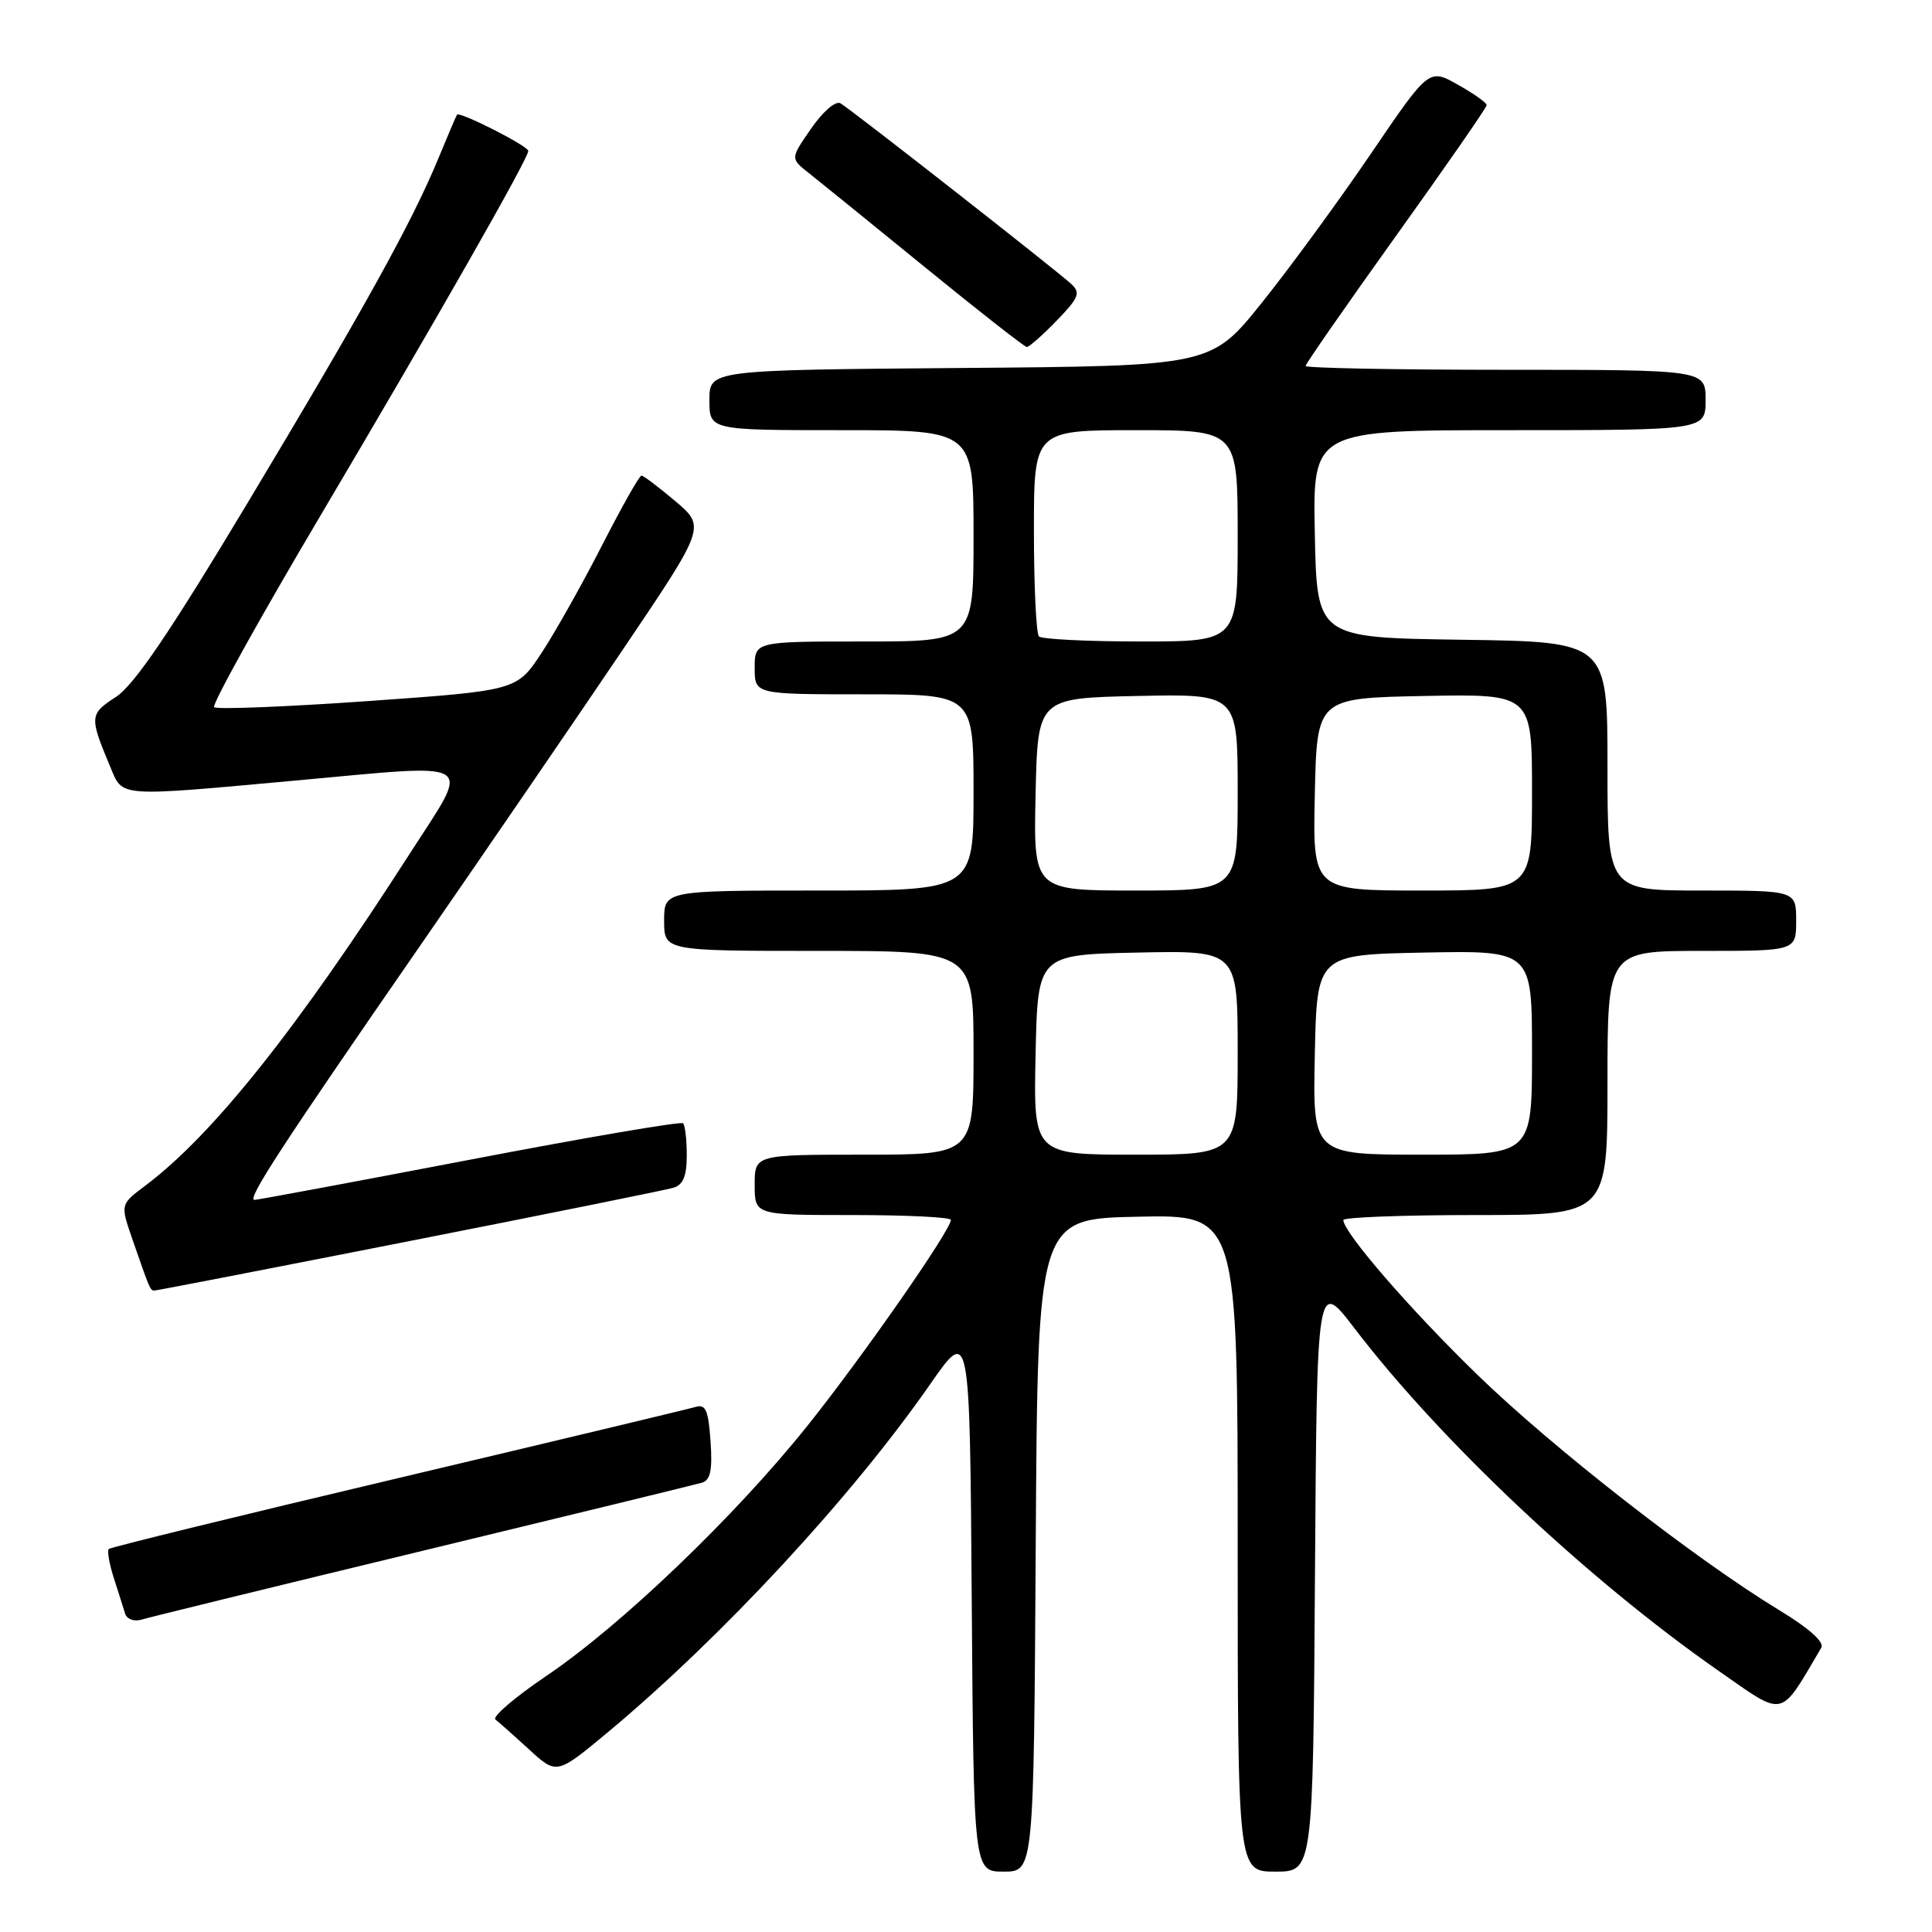<?xml version="1.0" encoding="UTF-8" standalone="no"?>
<!DOCTYPE svg PUBLIC "-//W3C//DTD SVG 1.1//EN" "http://www.w3.org/Graphics/SVG/1.1/DTD/svg11.dtd" >
<svg xmlns="http://www.w3.org/2000/svg" xmlns:xlink="http://www.w3.org/1999/xlink" version="1.1" viewBox="0 0 256 256">
 <g >
 <path fill="currentColor"
d=" M 137.24 204.75 C 137.50 161.50 137.50 161.50 150.75 161.22 C 164.00 160.94 164.00 160.94 164.00 204.47 C 164.00 248.00 164.00 248.00 168.99 248.00 C 173.98 248.00 173.98 248.00 174.24 208.75 C 174.50 169.50 174.50 169.50 179.47 176.00 C 190.90 190.97 210.42 209.33 227.70 221.38 C 236.64 227.61 235.74 227.82 241.33 218.33 C 241.76 217.59 239.71 215.75 235.81 213.39 C 224.70 206.64 205.79 191.90 195.81 182.21 C 186.90 173.57 178.00 163.30 178.00 161.66 C 178.00 161.30 185.88 161.00 195.50 161.00 C 213.00 161.00 213.00 161.00 213.00 143.50 C 213.00 126.00 213.00 126.00 225.50 126.00 C 238.00 126.00 238.00 126.00 238.00 122.00 C 238.00 118.00 238.00 118.00 225.50 118.00 C 213.00 118.00 213.00 118.00 213.00 101.52 C 213.00 85.04 213.00 85.04 193.75 84.77 C 174.50 84.50 174.50 84.50 174.22 70.75 C 173.94 57.00 173.94 57.00 199.97 57.00 C 226.00 57.00 226.00 57.00 226.00 53.00 C 226.00 49.00 226.00 49.00 199.50 49.00 C 184.93 49.00 173.00 48.77 173.00 48.49 C 173.00 48.21 178.40 40.45 184.99 31.24 C 191.59 22.03 196.99 14.25 196.99 13.93 C 197.00 13.62 195.28 12.40 193.17 11.22 C 189.34 9.06 189.34 9.06 181.65 20.37 C 177.42 26.59 170.93 35.46 167.22 40.09 C 160.48 48.50 160.48 48.50 127.24 48.76 C 94.00 49.03 94.00 49.03 94.00 53.01 C 94.00 57.00 94.00 57.00 111.50 57.00 C 129.00 57.00 129.00 57.00 129.00 71.00 C 129.00 85.00 129.00 85.00 114.50 85.00 C 100.00 85.00 100.00 85.00 100.00 88.50 C 100.00 92.00 100.00 92.00 114.50 92.00 C 129.00 92.00 129.00 92.00 129.00 105.00 C 129.00 118.00 129.00 118.00 108.50 118.00 C 88.00 118.00 88.00 118.00 88.00 122.00 C 88.00 126.00 88.00 126.00 108.50 126.00 C 129.00 126.00 129.00 126.00 129.00 139.50 C 129.00 153.00 129.00 153.00 114.50 153.00 C 100.00 153.00 100.00 153.00 100.00 157.00 C 100.00 161.00 100.00 161.00 113.00 161.00 C 120.15 161.00 126.00 161.29 126.00 161.64 C 126.00 162.98 114.31 179.77 106.99 188.92 C 97.41 200.91 82.29 215.39 72.38 222.08 C 68.21 224.90 65.18 227.49 65.65 227.85 C 66.12 228.21 68.14 230.01 70.14 231.84 C 73.77 235.17 73.77 235.17 80.64 229.45 C 95.72 216.86 112.91 198.30 123.27 183.39 C 128.50 175.87 128.50 175.87 128.76 211.93 C 129.02 248.00 129.02 248.00 133.00 248.00 C 136.98 248.00 136.98 248.00 137.24 204.75 Z  M 56.00 205.49 C 75.53 200.77 92.17 196.71 93.00 196.47 C 94.14 196.13 94.42 194.81 94.15 190.98 C 93.86 186.84 93.51 186.02 92.15 186.43 C 91.24 186.70 73.48 190.95 52.67 195.88 C 31.86 200.80 14.65 205.02 14.41 205.25 C 14.18 205.49 14.48 207.21 15.08 209.09 C 15.68 210.96 16.36 213.09 16.58 213.82 C 16.81 214.55 17.77 214.90 18.75 214.61 C 19.71 214.31 36.48 210.21 56.00 205.49 Z  M 54.26 164.45 C 72.54 160.85 88.29 157.67 89.25 157.38 C 90.51 157.01 91.00 155.82 91.00 153.10 C 91.00 151.03 90.78 149.11 90.51 148.84 C 90.24 148.57 77.52 150.74 62.26 153.67 C 46.99 156.59 34.15 158.99 33.72 158.99 C 32.65 159.00 37.30 151.86 55.74 125.21 C 64.41 112.67 76.45 95.08 82.50 86.12 C 93.50 69.82 93.50 69.82 89.50 66.42 C 87.30 64.56 85.28 63.03 85.00 63.02 C 84.72 63.01 82.38 67.17 79.78 72.25 C 77.18 77.34 73.58 83.75 71.77 86.50 C 68.48 91.50 68.48 91.50 48.72 92.90 C 37.85 93.66 28.69 94.03 28.37 93.70 C 28.05 93.38 34.39 81.95 42.47 68.31 C 57.97 42.12 70.00 21.01 70.00 20.00 C 70.00 19.35 60.89 14.72 60.55 15.20 C 60.44 15.37 59.33 17.98 58.08 21.00 C 54.61 29.42 48.25 40.91 32.80 66.65 C 22.49 83.83 17.78 90.77 15.36 92.35 C 11.85 94.63 11.82 94.94 14.63 101.66 C 16.30 105.65 15.43 105.59 39.02 103.44 C 63.71 101.19 62.46 100.41 54.37 113.00 C 39.37 136.37 28.19 150.40 19.22 157.13 C 15.95 159.59 15.95 159.59 17.49 164.05 C 19.88 170.95 19.90 171.00 20.48 171.00 C 20.78 171.00 35.98 168.05 54.26 164.45 Z  M 140.01 42.49 C 142.95 39.46 143.21 38.80 141.96 37.64 C 139.95 35.79 112.77 14.50 111.37 13.69 C 110.73 13.32 109.06 14.75 107.49 17.02 C 104.73 21.00 104.73 21.00 107.11 22.88 C 108.43 23.92 115.35 29.53 122.50 35.36 C 129.65 41.19 135.75 45.96 136.05 45.98 C 136.36 45.99 138.14 44.42 140.01 42.49 Z  M 137.22 139.75 C 137.50 126.50 137.50 126.50 150.75 126.22 C 164.00 125.94 164.00 125.94 164.00 139.47 C 164.00 153.00 164.00 153.00 150.47 153.00 C 136.94 153.00 136.94 153.00 137.22 139.75 Z  M 174.22 139.75 C 174.50 126.50 174.50 126.50 188.75 126.22 C 203.00 125.95 203.00 125.95 203.00 139.47 C 203.00 153.00 203.00 153.00 188.47 153.00 C 173.94 153.00 173.94 153.00 174.22 139.75 Z  M 137.22 105.25 C 137.50 92.50 137.50 92.50 150.75 92.22 C 164.00 91.94 164.00 91.94 164.00 104.97 C 164.00 118.00 164.00 118.00 150.47 118.00 C 136.94 118.00 136.94 118.00 137.22 105.25 Z  M 174.22 105.25 C 174.50 92.50 174.50 92.50 188.75 92.22 C 203.00 91.95 203.00 91.95 203.00 104.97 C 203.00 118.00 203.00 118.00 188.47 118.00 C 173.94 118.00 173.94 118.00 174.22 105.25 Z  M 137.67 84.33 C 137.30 83.97 137.00 77.67 137.00 70.33 C 137.00 57.00 137.00 57.00 150.50 57.00 C 164.00 57.00 164.00 57.00 164.00 71.00 C 164.00 85.00 164.00 85.00 151.17 85.00 C 144.11 85.00 138.03 84.70 137.67 84.33 Z "/>
</g>
</svg>